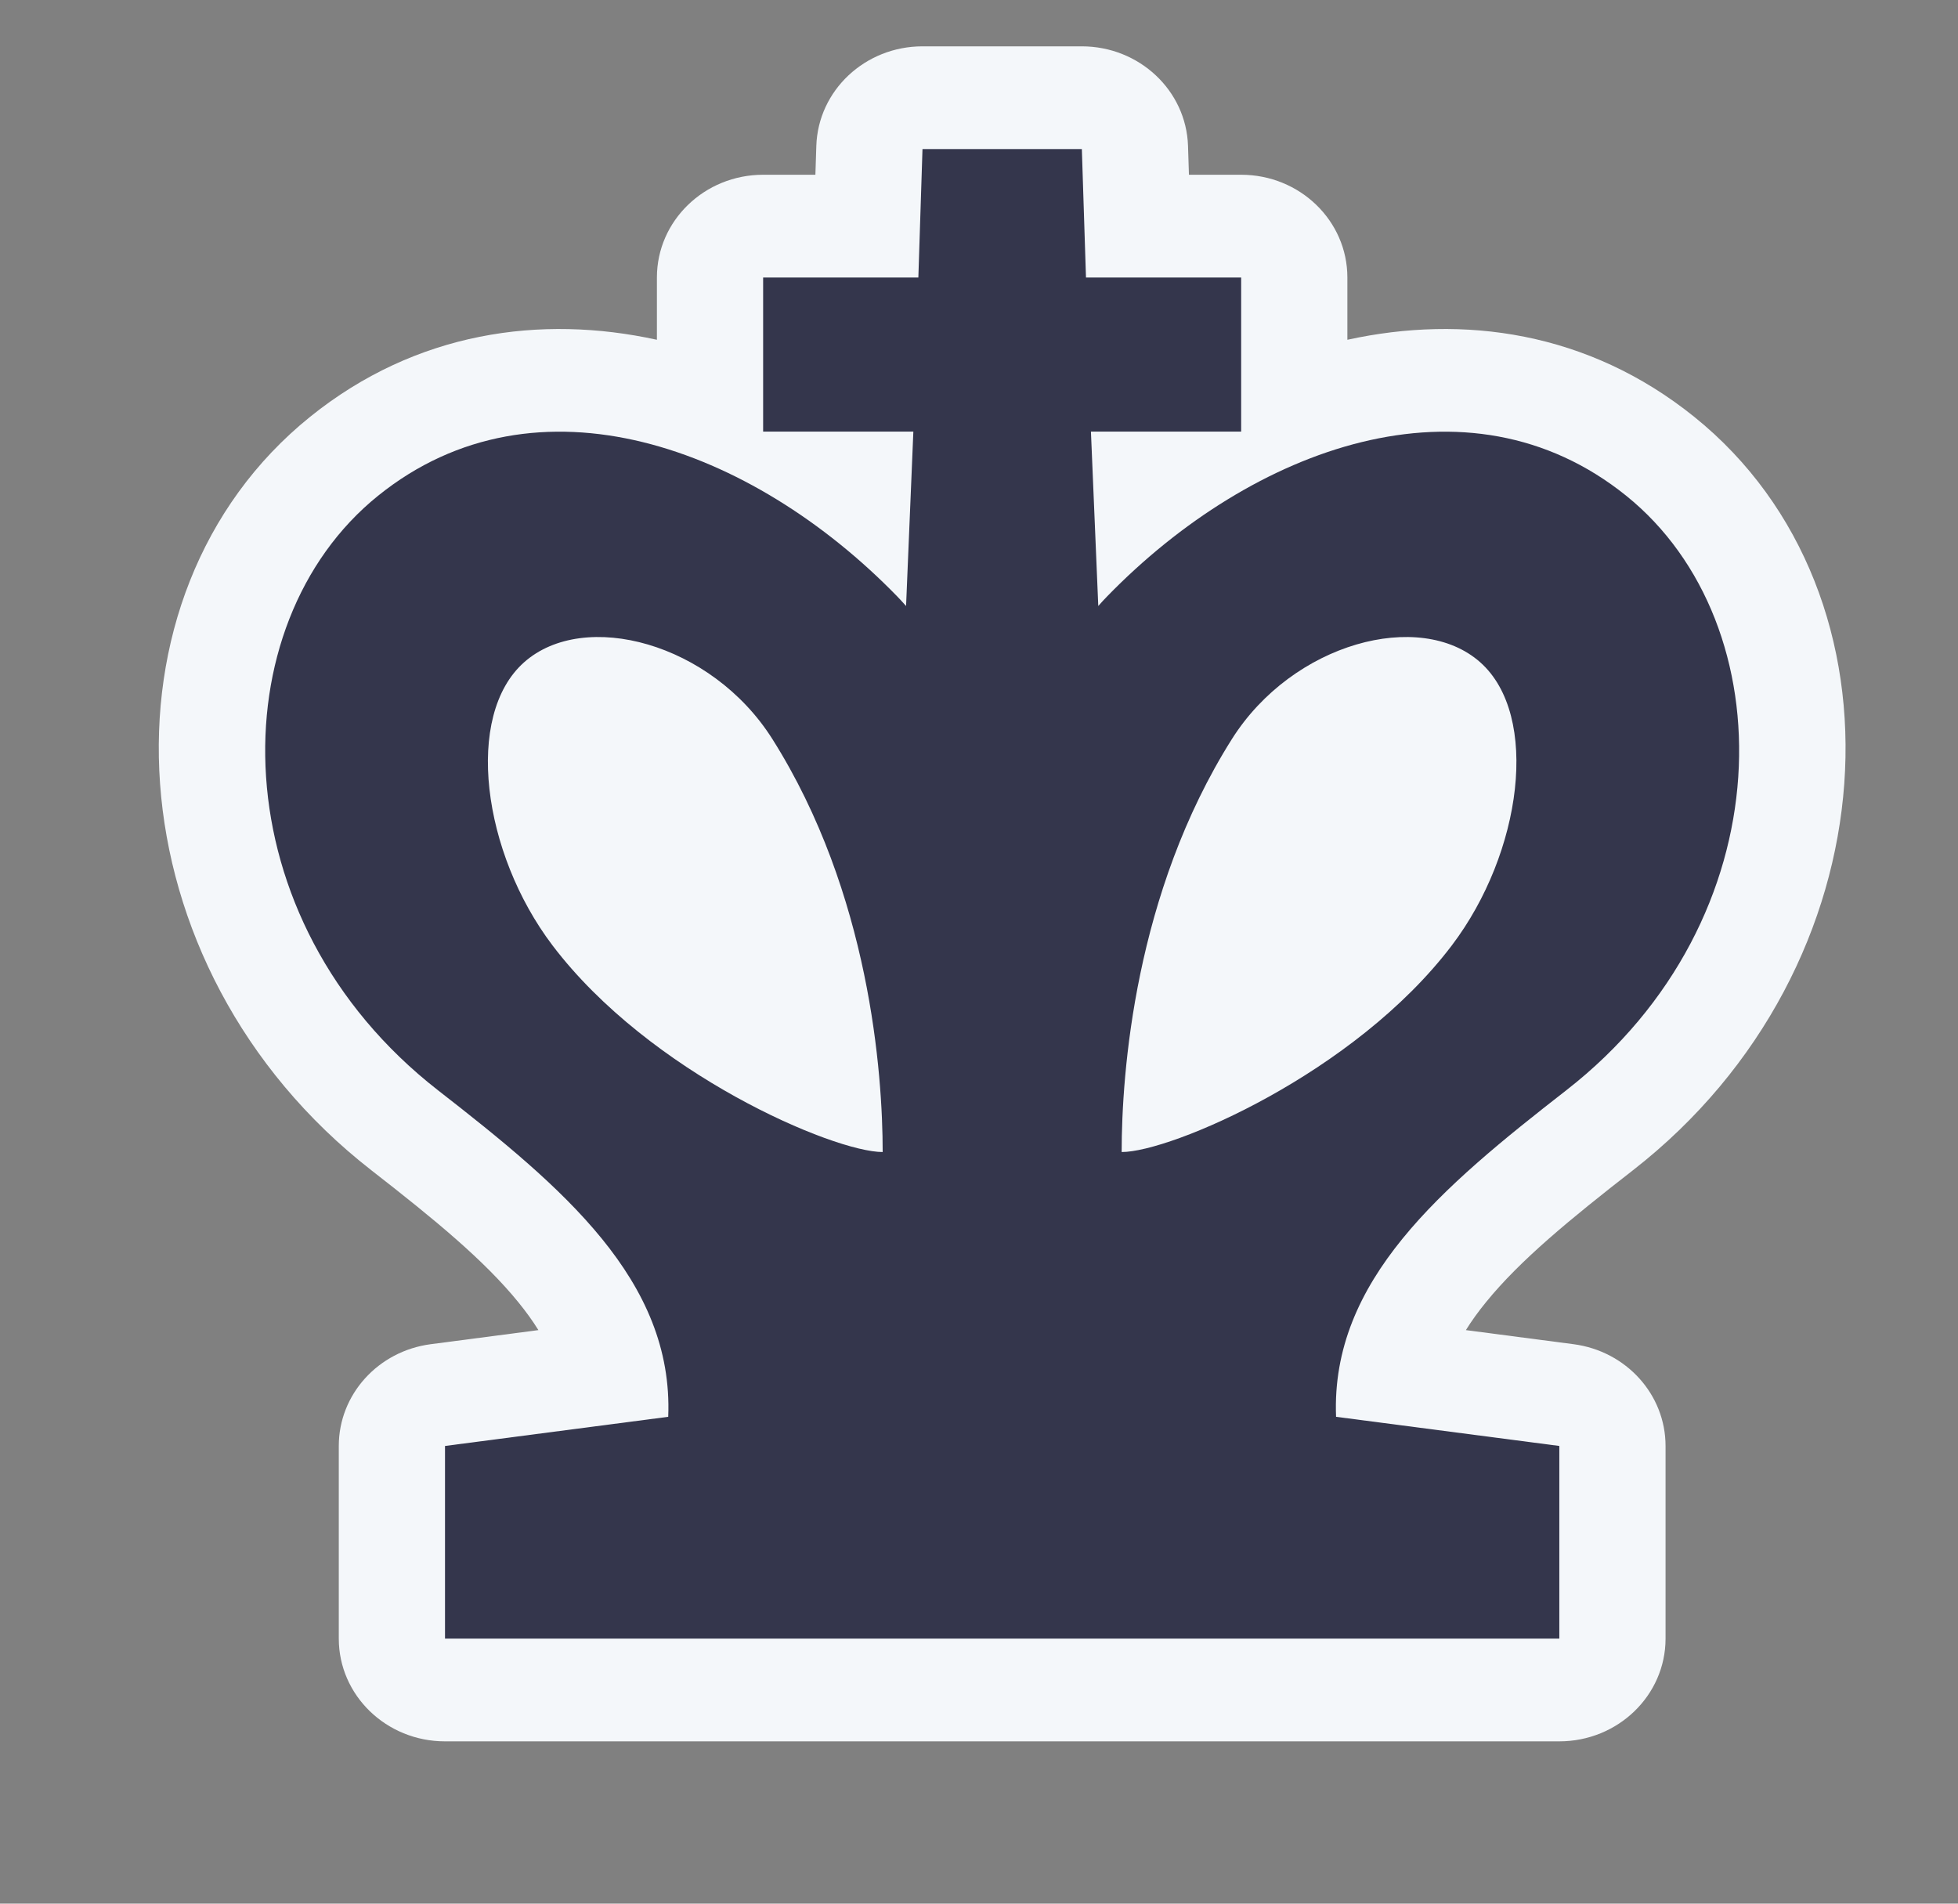 <svg width="36" height="35" viewBox="0 0 36 35" fill="none" xmlns="http://www.w3.org/2000/svg">
<rect x="0" y="0" width="36" height="35" fill="#808080" stroke="none"/>
<g id="Chess Pieces" clip-path="url(#clip0_509_13)">
<path id="Union" fill-rule="evenodd" clip-rule="evenodd" d="M15.009 2.682C15.042 1.662 15.906 0.852 16.961 0.852H19.89C20.945 0.852 21.81 1.662 21.843 2.682L21.86 3.213H22.82C23.899 3.213 24.773 4.059 24.773 5.102V6.247C26.902 5.781 29.2 6.093 31.151 7.664C35.203 10.929 34.83 17.774 30.021 21.518C28.86 22.421 27.949 23.17 27.321 23.942C27.178 24.118 27.055 24.288 26.952 24.455L28.931 24.714C29.9 24.841 30.623 25.64 30.623 26.585V30.127C30.623 31.17 29.748 32.016 28.669 32.016H8.182C7.103 32.016 6.229 31.17 6.229 30.127V26.585C6.229 25.64 6.951 24.841 7.92 24.714L9.899 24.455C9.796 24.288 9.673 24.118 9.53 23.942C8.902 23.17 7.991 22.421 6.83 21.518C2.022 17.774 1.649 10.929 5.701 7.664C7.651 6.093 9.949 5.781 12.078 6.247V5.102C12.078 4.059 12.953 3.213 14.031 3.213H14.992L15.009 2.682Z" fill="#F4F7FA"/>
<path id="Union_2" fill-rule="evenodd" clip-rule="evenodd" d="M16.961 2.741H19.891L19.967 5.102H22.82V7.935H20.058L20.193 11.142C20.246 11.081 20.301 11.021 20.358 10.963C23.026 8.221 26.981 6.762 29.9 9.115C32.83 11.476 32.83 16.906 28.796 20.047C26.511 21.826 24.465 23.54 24.565 26.049L28.67 26.585V30.127H8.182V26.585L12.286 26.049C12.387 23.54 10.34 21.825 8.055 20.047C4.022 16.906 4.022 11.476 6.951 9.115C9.871 6.762 13.826 8.221 16.494 10.963C16.55 11.021 16.605 11.081 16.659 11.142L16.793 7.935H14.031V5.102H16.885L16.961 2.741ZM14.201 13.588C15.992 16.424 16.229 19.739 16.229 21.181C15.331 21.182 11.948 19.743 10.157 17.38C8.868 15.679 8.531 13.156 9.637 12.176C10.742 11.196 13.082 11.816 14.201 13.588ZM22.65 13.588C20.86 16.424 20.623 19.739 20.623 21.181C21.52 21.182 24.904 19.743 26.695 17.38C27.984 15.679 28.32 13.156 27.215 12.176C26.11 11.196 23.769 11.816 22.65 13.588Z" fill="#34364C"/>
</g>
<defs>
<clipPath id="clip0_509_13">
<rect width="35.156" height="33.996" fill="white" transform="translate(0.359 0.852)"/>
</clipPath>
</defs>
</svg>
